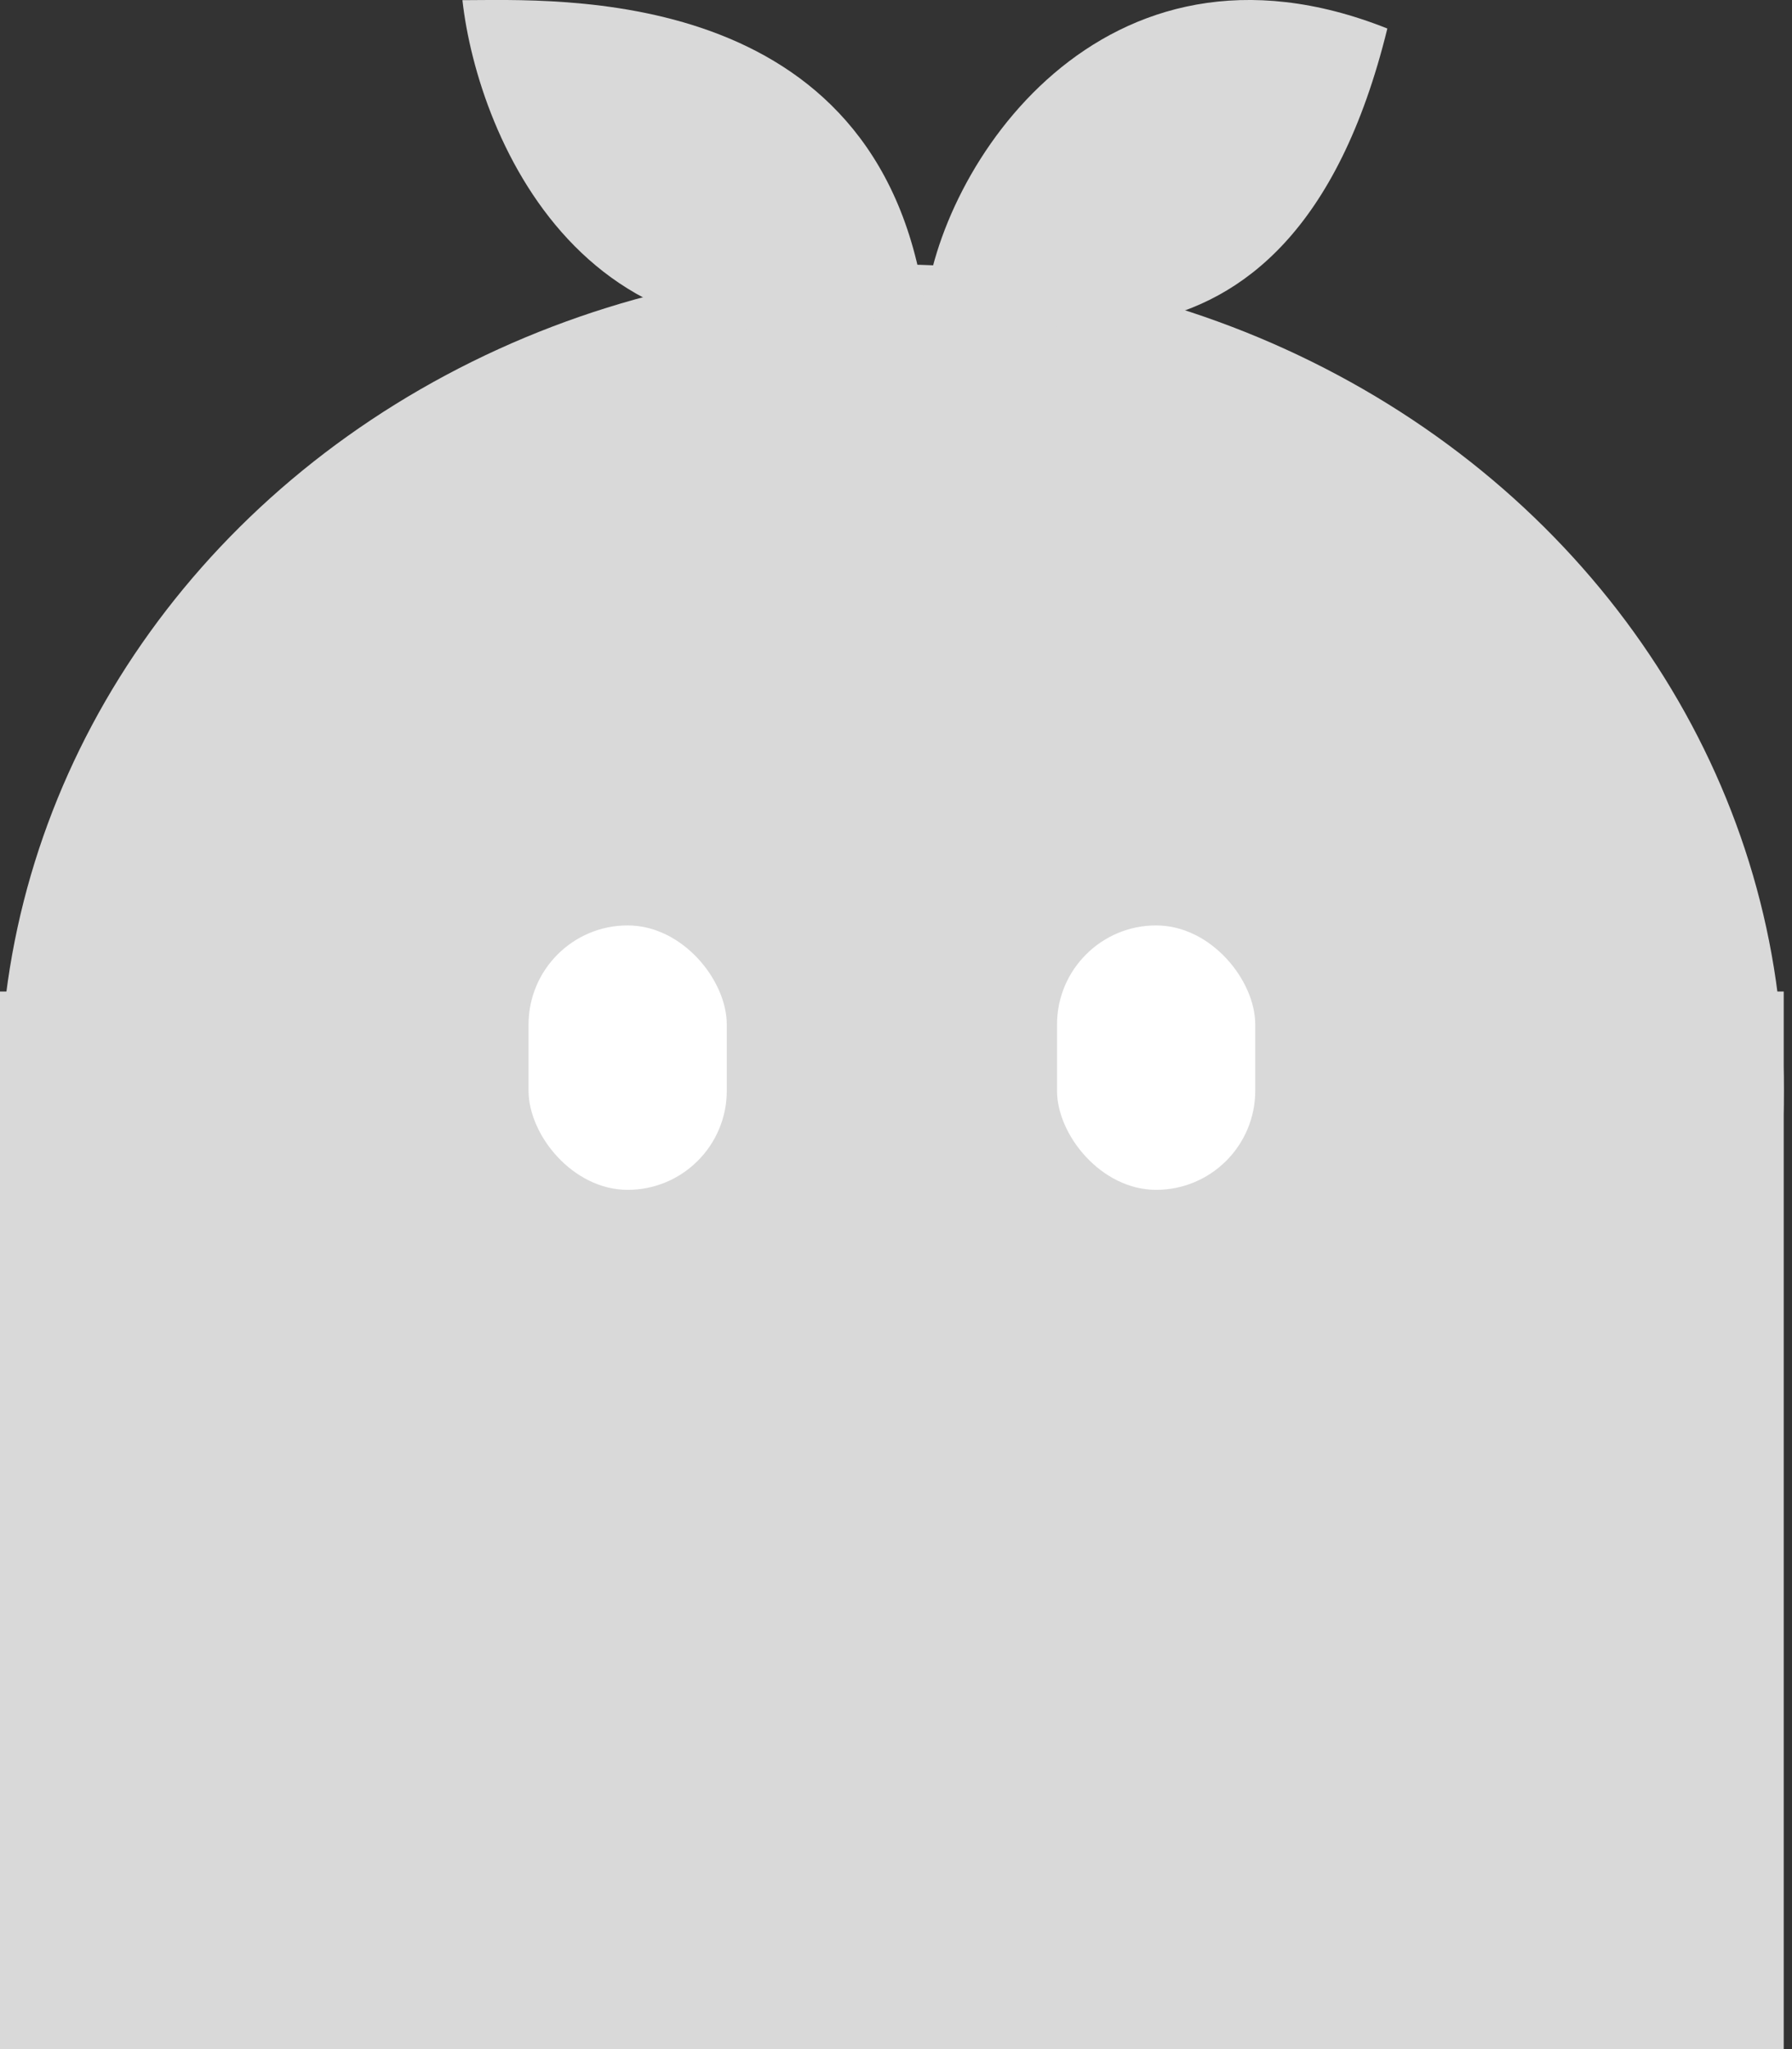 <svg width="21" height="24" viewBox="0 0 21 24" fill="none" xmlns="http://www.w3.org/2000/svg">
<rect x="0" y="0" width="21" height="24" fill="#333333" stroke="none"/>
<ellipse cx="10.452" cy="12.774" rx="10.452" ry="9.677" fill="#D9D9D9"/>
<rect y="11.613" width="20.903" height="12.387" fill="#D9D9D9"/>
<rect x="6.194" y="10.839" width="2.323" height="3.097" rx="1.161" fill="white"/>
<rect x="12.387" y="10.839" width="2.323" height="3.097" rx="1.161" fill="white"/>
<path d="M5.419 0.002C5.6 1.625 6.937 4.87 10.839 3.571C10.297 -0.215 6.503 0.002 5.419 0.002Z" fill="#D9D9D9"/>
<path d="M10.839 3.63C10.993 1.967 12.914 -0.997 16.258 0.334C15.097 5.07 11.768 3.63 10.839 3.63Z" fill="#D9D9D9"/>
</svg>
